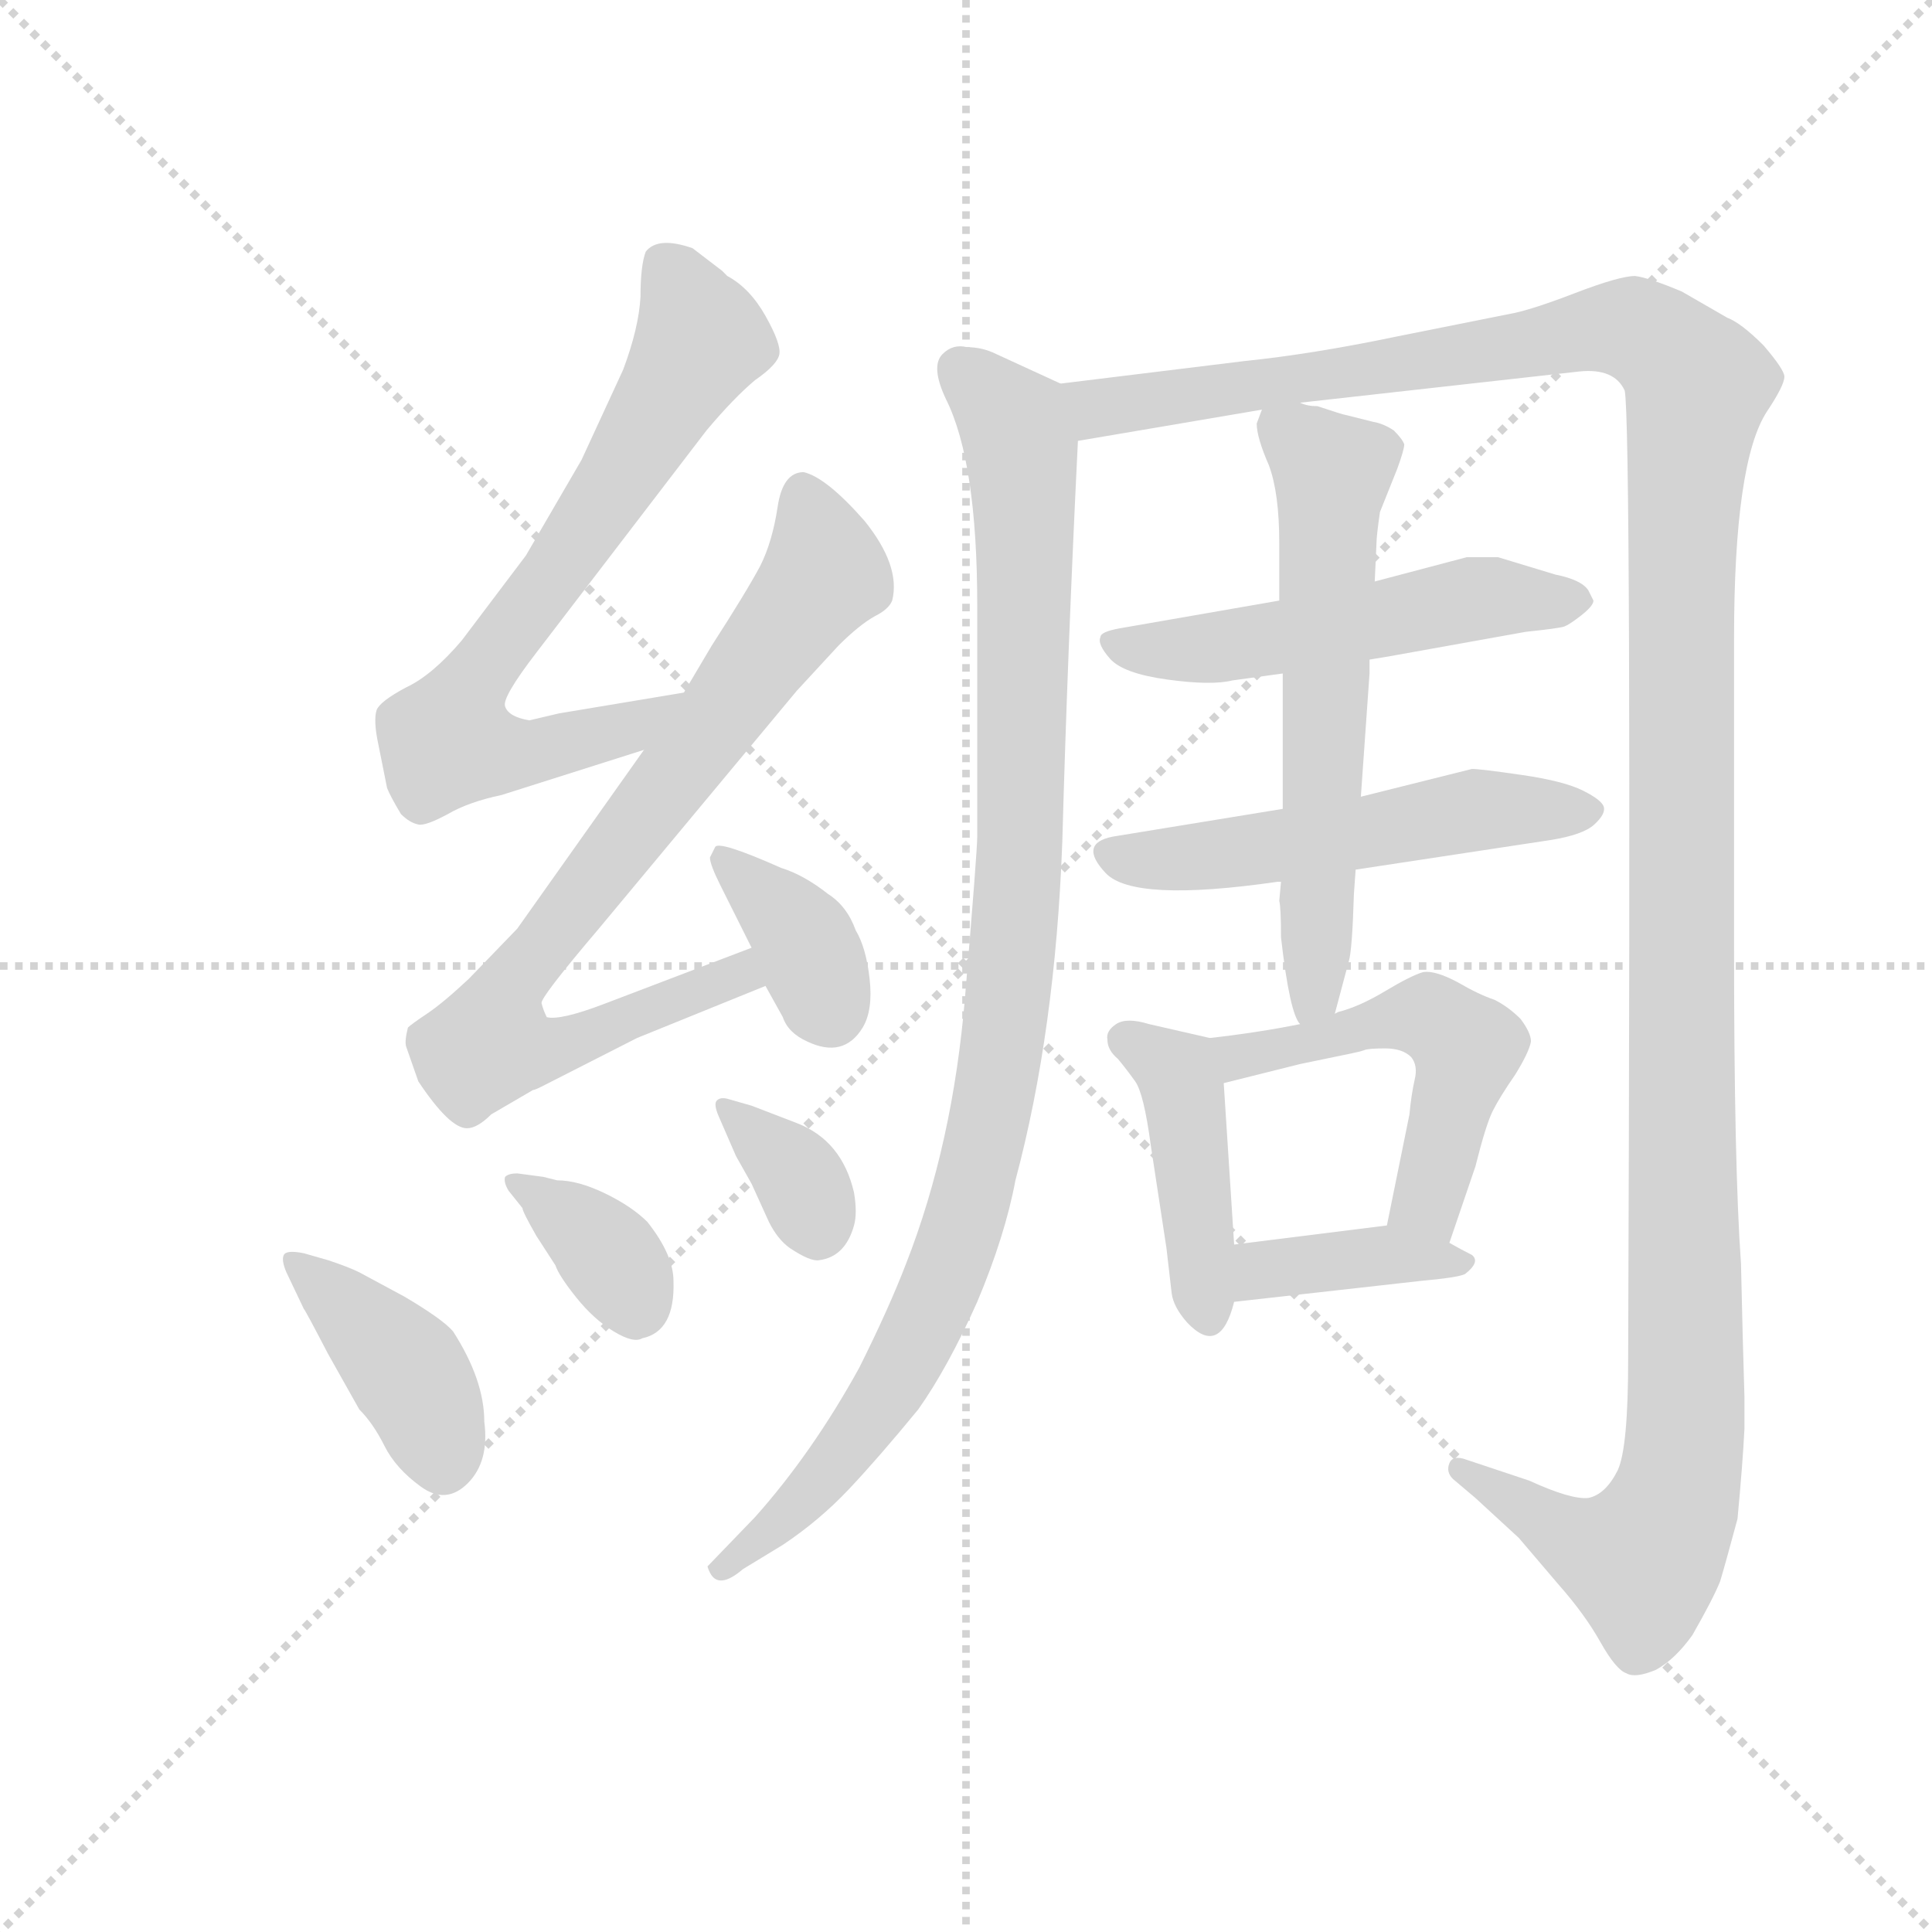 <svg version="1.1" viewBox="0 0 1024 1024" xmlns="http://www.w3.org/2000/svg">
  <g stroke="lightgray" stroke-dasharray="1,1" stroke-width="1" transform="scale(4, 4)">
    <line x1="0" y1="0" x2="256" y2="256"></line>
    <line x1="256" y1="0" x2="0" y2="256"></line>
    <line x1="128" y1="0" x2="128" y2="256"></line>
    <line x1="0" y1="128" x2="256" y2="128"></line>
  </g>
  <g transform="scale(0.92, -0.92) translate(60, -850)">
    <style type="text/css">
      
        @keyframes keyframes0 {
          from {
            stroke: blue;
            stroke-dashoffset: 712;
            stroke-width: 128;
          }
          70% {
            animation-timing-function: step-end;
            stroke: blue;
            stroke-dashoffset: 0;
            stroke-width: 128;
          }
          to {
            stroke: black;
            stroke-width: 1024;
          }
        }
        #make-me-a-hanzi-animation-0 {
          animation: keyframes0 0.829s both;
          animation-delay: 0s;
          animation-timing-function: linear;
        }
      
        @keyframes keyframes1 {
          from {
            stroke: blue;
            stroke-dashoffset: 797;
            stroke-width: 128;
          }
          72% {
            animation-timing-function: step-end;
            stroke: blue;
            stroke-dashoffset: 0;
            stroke-width: 128;
          }
          to {
            stroke: black;
            stroke-width: 1024;
          }
        }
        #make-me-a-hanzi-animation-1 {
          animation: keyframes1 0.899s both;
          animation-delay: 0.829s;
          animation-timing-function: linear;
        }
      
        @keyframes keyframes2 {
          from {
            stroke: blue;
            stroke-dashoffset: 368;
            stroke-width: 128;
          }
          55% {
            animation-timing-function: step-end;
            stroke: blue;
            stroke-dashoffset: 0;
            stroke-width: 128;
          }
          to {
            stroke: black;
            stroke-width: 1024;
          }
        }
        #make-me-a-hanzi-animation-2 {
          animation: keyframes2 0.549s both;
          animation-delay: 1.728s;
          animation-timing-function: linear;
        }
      
        @keyframes keyframes3 {
          from {
            stroke: blue;
            stroke-dashoffset: 403;
            stroke-width: 128;
          }
          57% {
            animation-timing-function: step-end;
            stroke: blue;
            stroke-dashoffset: 0;
            stroke-width: 128;
          }
          to {
            stroke: black;
            stroke-width: 1024;
          }
        }
        #make-me-a-hanzi-animation-3 {
          animation: keyframes3 0.578s both;
          animation-delay: 2.278s;
          animation-timing-function: linear;
        }
      
        @keyframes keyframes4 {
          from {
            stroke: blue;
            stroke-dashoffset: 359;
            stroke-width: 128;
          }
          54% {
            animation-timing-function: step-end;
            stroke: blue;
            stroke-dashoffset: 0;
            stroke-width: 128;
          }
          to {
            stroke: black;
            stroke-width: 1024;
          }
        }
        #make-me-a-hanzi-animation-4 {
          animation: keyframes4 0.542s both;
          animation-delay: 2.855s;
          animation-timing-function: linear;
        }
      
        @keyframes keyframes5 {
          from {
            stroke: blue;
            stroke-dashoffset: 348;
            stroke-width: 128;
          }
          53% {
            animation-timing-function: step-end;
            stroke: blue;
            stroke-dashoffset: 0;
            stroke-width: 128;
          }
          to {
            stroke: black;
            stroke-width: 1024;
          }
        }
        #make-me-a-hanzi-animation-5 {
          animation: keyframes5 0.533s both;
          animation-delay: 3.398s;
          animation-timing-function: linear;
        }
      
        @keyframes keyframes6 {
          from {
            stroke: blue;
            stroke-dashoffset: 1009;
            stroke-width: 128;
          }
          77% {
            animation-timing-function: step-end;
            stroke: blue;
            stroke-dashoffset: 0;
            stroke-width: 128;
          }
          to {
            stroke: black;
            stroke-width: 1024;
          }
        }
        #make-me-a-hanzi-animation-6 {
          animation: keyframes6 1.071s both;
          animation-delay: 3.931s;
          animation-timing-function: linear;
        }
      
        @keyframes keyframes7 {
          from {
            stroke: blue;
            stroke-dashoffset: 1436;
            stroke-width: 128;
          }
          82% {
            animation-timing-function: step-end;
            stroke: blue;
            stroke-dashoffset: 0;
            stroke-width: 128;
          }
          to {
            stroke: black;
            stroke-width: 1024;
          }
        }
        #make-me-a-hanzi-animation-7 {
          animation: keyframes7 1.419s both;
          animation-delay: 5.002s;
          animation-timing-function: linear;
        }
      
        @keyframes keyframes8 {
          from {
            stroke: blue;
            stroke-dashoffset: 527;
            stroke-width: 128;
          }
          63% {
            animation-timing-function: step-end;
            stroke: blue;
            stroke-dashoffset: 0;
            stroke-width: 128;
          }
          to {
            stroke: black;
            stroke-width: 1024;
          }
        }
        #make-me-a-hanzi-animation-8 {
          animation: keyframes8 0.679s both;
          animation-delay: 6.421s;
          animation-timing-function: linear;
        }
      
        @keyframes keyframes9 {
          from {
            stroke: blue;
            stroke-dashoffset: 532;
            stroke-width: 128;
          }
          63% {
            animation-timing-function: step-end;
            stroke: blue;
            stroke-dashoffset: 0;
            stroke-width: 128;
          }
          to {
            stroke: black;
            stroke-width: 1024;
          }
        }
        #make-me-a-hanzi-animation-9 {
          animation: keyframes9 0.683s both;
          animation-delay: 7.099s;
          animation-timing-function: linear;
        }
      
        @keyframes keyframes10 {
          from {
            stroke: blue;
            stroke-dashoffset: 613;
            stroke-width: 128;
          }
          67% {
            animation-timing-function: step-end;
            stroke: blue;
            stroke-dashoffset: 0;
            stroke-width: 128;
          }
          to {
            stroke: black;
            stroke-width: 1024;
          }
        }
        #make-me-a-hanzi-animation-10 {
          animation: keyframes10 0.749s both;
          animation-delay: 7.782s;
          animation-timing-function: linear;
        }
      
        @keyframes keyframes11 {
          from {
            stroke: blue;
            stroke-dashoffset: 428;
            stroke-width: 128;
          }
          58% {
            animation-timing-function: step-end;
            stroke: blue;
            stroke-dashoffset: 0;
            stroke-width: 128;
          }
          to {
            stroke: black;
            stroke-width: 1024;
          }
        }
        #make-me-a-hanzi-animation-11 {
          animation: keyframes11 0.598s both;
          animation-delay: 8.531s;
          animation-timing-function: linear;
        }
      
        @keyframes keyframes12 {
          from {
            stroke: blue;
            stroke-dashoffset: 515;
            stroke-width: 128;
          }
          63% {
            animation-timing-function: step-end;
            stroke: blue;
            stroke-dashoffset: 0;
            stroke-width: 128;
          }
          to {
            stroke: black;
            stroke-width: 1024;
          }
        }
        #make-me-a-hanzi-animation-12 {
          animation: keyframes12 0.669s both;
          animation-delay: 9.13s;
          animation-timing-function: linear;
        }
      
        @keyframes keyframes13 {
          from {
            stroke: blue;
            stroke-dashoffset: 381;
            stroke-width: 128;
          }
          55% {
            animation-timing-function: step-end;
            stroke: blue;
            stroke-dashoffset: 0;
            stroke-width: 128;
          }
          to {
            stroke: black;
            stroke-width: 1024;
          }
        }
        #make-me-a-hanzi-animation-13 {
          animation: keyframes13 0.56s both;
          animation-delay: 9.799s;
          animation-timing-function: linear;
        }
      
    </style>
    
      <path d="M 334 451 L 262 439 L 245 435 Q 233 437 231 443 Q 229 448 249 474 L 347 602 Q 363 621 375 631 Q 388 640 389 646 Q 390 652 381 668 Q 372 684 359 691 Q 358 692 356 694 L 339 707 Q 319 714 312 705 Q 309 697 309 679 Q 308 661 299 637 L 275 585 L 243 530 L 206 481 Q 189 461 174 454 Q 159 446 157 441 Q 155 435 158 421 L 163 396 Q 165 391 171 381 Q 176 376 181 375 Q 185 374 198 381 Q 210 388 229 392 L 311 418 C 340 427 364 456 334 451 Z" fill="lightgray"></path>
    
      <path d="M 373 304 L 289 272 Q 263 262 255 264 Q 253 268 252 272 Q 251 275 285 315 L 399 452 L 423 478 Q 435 490 444 495 Q 452 499 454 504 Q 459 524 438 550 Q 416 575 403 578 Q 391 578 388 558 Q 385 538 378 524 Q 370 509 350 478 L 334 451 L 311 418 L 238 315 L 210 286 Q 195 272 186 266 Q 177 260 175 258 Q 173 250 174 247 Q 175 244 181 227 Q 199 200 209 200 Q 215 200 223 208 L 247 222 Q 248 222 252 224 L 307 252 L 381 282 C 409 293 401 315 373 304 Z" fill="lightgray"></path>
    
      <path d="M 349 356 Q 349 352 355 340 L 373 304 L 381 282 L 391 264 Q 394 255 405 250 Q 426 240 437 258 Q 443 268 441 286 Q 439 304 433 314 Q 428 328 417 335 Q 403 346 390 350 Q 354 366 352 362 L 349 356 Z" fill="lightgray"></path>
    
      <path d="M 115 128 Q 105 130 103.5 127 Q 102 124 105 117 L 115 96 Q 116 95 129 70 L 147 38 Q 155 30 161.5 17 Q 168 4 182.5 -6.5 Q 197 -17 209.5 -4.5 Q 222 8 219 31 Q 219 55 201 83 Q 195 90 173 103 L 147 117 Q 141 120 129 124 L 115 128 Z" fill="lightgray"></path>
    
      <path d="M 241 154 Q 241 152 249 138 L 260 121 Q 262 115 272 102.5 Q 282 90 293.5 83 Q 305 76 310 79 Q 329 83 328 112 Q 328 127 313 146 Q 304 155 288.5 162.5 Q 273 170 261 170 L 253 172 L 238 174 Q 233 174 231 172 Q 230 169 233 164 L 241 154 Z" fill="lightgray"></path>
    
      <path d="M 364 184 L 373 168 L 383 146 Q 388 136 395 131 Q 407 123 412 124 Q 427 126 432 144 Q 434 151 432 163 Q 425 193 399 203 L 373 213 L 359 217 Q 355 218 353 216 Q 351 214 354 207 L 364 184 Z" fill="lightgray"></path>
    
      <path d="M 551 629 L 514 646 Q 506 650 497 650 Q 489 652 483 646 Q 476 639 485 620 Q 503 584 503 501 L 503 368 Q 503 360 496 276 Q 489 191 462 122 Q 452 96 435 62 Q 408 13 375 -24 L 348 -52 Q 347 -52 349 -56 Q 354 -66 368 -54 L 391 -40 Q 412 -26 429 -8 Q 446 10 469 38 Q 486 62 503 100 Q 519 138 525 170 Q 548 256 552 365 Q 555 474 561 596 C 562 624 562 624 551 629 Z" fill="lightgray"></path>
    
      <path d="M 689 618 L 850 636 Q 870 638 876 625 Q 880 607 878 67 Q 878 16 872 3 Q 865 -11 855 -13 Q 845 -14 821 -3 L 785 9 Q 777 12 775 7 Q 773 2 777 -2 L 790 -13 L 815 -36 L 838 -63 Q 853 -80 862 -96 Q 871 -112 877 -114 Q 882 -117 894 -112 Q 905 -106 915 -92 Q 927 -71 931 -61 Q 934 -51 941 -25 Q 944 7 945 27 L 945 45 L 944 80 L 943 122 Q 939 178 939 304 L 939 482 Q 939 584 958 613 Q 968 628 968 633 Q 968 637 956 651 Q 943 664 935 667 L 909 682 Q 890 690 882 691 Q 873 691 847 681 Q 821 671 809 669 L 744 656 Q 696 646 657 642 L 551 629 C 521 625 531 591 561 596 L 667 614 L 689 618 Z" fill="lightgray"></path>
    
      <path d="M 729 470 L 741 472 L 819 486 Q 838 488 841 489 Q 844 490 851 495.5 Q 858 501 858 504 L 855 510 Q 851 516 836 519 L 803 529 L 785 529 L 732 515 L 677 504 L 585 488 Q 574 486 574 483 Q 572 479 579.5 470.5 Q 587 462 612.5 458.5 Q 638 455 650 458 L 679 462 L 729 470 Z" fill="lightgray"></path>
    
      <path d="M 679 384 L 581 368 Q 561 364 577 347 Q 593 330 676 342 L 678 342 L 721 349 L 833 366 Q 852 369 858.5 375 Q 865 381 864 385 Q 863 389 852 394.5 Q 841 400 817 403.5 Q 793 407 788 407 L 724 391 L 679 384 Z" fill="lightgray"></path>
    
      <path d="M 724 391 L 729 462 L 729 470 L 732 515 L 733 537 Q 733 541 735 555 L 745 580 Q 749 591 749 594 Q 748 597 743 602 Q 737 606 731 607 L 715 611 Q 714 611 699 616 Q 693 616 689 618 C 669 622 669 622 667 614 L 664 606 Q 664 598 671 582 Q 677 566 677 537 L 677 504 L 679 462 L 679 384 L 678 342 L 677 331 Q 678 327 678 310 Q 683 266 689 260 C 700 233 701 237 709 266 L 717 296 Q 719 302 720 335 L 721 349 L 724 391 Z" fill="lightgray"></path>
    
      <path d="M 651 133 L 645 226 C 643 251 643 251 637 252 L 602 260 Q 589 264 583 260 Q 577 256 578 251 Q 578 245 584 240 Q 589 234 594 227 Q 599 220 603 190 L 612 131 L 615 105 Q 616 97 624 88 Q 643 68 651 100 L 651 133 Z" fill="lightgray"></path>
    
      <path d="M 645 226 L 689 237 L 718 243 Q 723 244 726 245 Q 728 246 738 246 Q 748 246 753 241 Q 757 236 755 228 Q 753 219 752 208 L 739 144 C 733 115 765 106 775 134 L 790 178 Q 796 202 800 210 Q 804 218 813 231 Q 821 244 822 250 Q 822 255 816 263 Q 809 270 801 274 Q 792 277 780 284 Q 767 291 760 290 Q 753 288 738 279 Q 723 270 711 267 L 709 266 L 689 260 Q 664 255 637 252 C 607 248 616 219 645 226 Z" fill="lightgray"></path>
    
      <path d="M 739 144 L 651 133 C 621 129 621 97 651 100 L 758 112 Q 780 114 784 116 Q 793 123 788 127 Q 782 130 775 134 L 739 144 Z" fill="lightgray"></path>
    
    
      <clipPath id="make-me-a-hanzi-clip-0">
        <path d="M 334 451 L 262 439 L 245 435 Q 233 437 231 443 Q 229 448 249 474 L 347 602 Q 363 621 375 631 Q 388 640 389 646 Q 390 652 381 668 Q 372 684 359 691 Q 358 692 356 694 L 339 707 Q 319 714 312 705 Q 309 697 309 679 Q 308 661 299 637 L 275 585 L 243 530 L 206 481 Q 189 461 174 454 Q 159 446 157 441 Q 155 435 158 421 L 163 396 Q 165 391 171 381 Q 176 376 181 375 Q 185 374 198 381 Q 210 388 229 392 L 311 418 C 340 427 364 456 334 451 Z"></path>
      </clipPath>
      <path clip-path="url(#make-me-a-hanzi-clip-0)" d="M 322 697 L 336 676 L 342 651 L 273 539 L 215 461 L 198 426 L 244 416 L 304 431 L 327 448" fill="none" id="make-me-a-hanzi-animation-0" stroke-dasharray="584 1168" stroke-linecap="round"></path>
    
      <clipPath id="make-me-a-hanzi-clip-1">
        <path d="M 373 304 L 289 272 Q 263 262 255 264 Q 253 268 252 272 Q 251 275 285 315 L 399 452 L 423 478 Q 435 490 444 495 Q 452 499 454 504 Q 459 524 438 550 Q 416 575 403 578 Q 391 578 388 558 Q 385 538 378 524 Q 370 509 350 478 L 334 451 L 311 418 L 238 315 L 210 286 Q 195 272 186 266 Q 177 260 175 258 Q 173 250 174 247 Q 175 244 181 227 Q 199 200 209 200 Q 215 200 223 208 L 247 222 Q 248 222 252 224 L 307 252 L 381 282 C 409 293 401 315 373 304 Z"></path>
      </clipPath>
      <path clip-path="url(#make-me-a-hanzi-clip-1)" d="M 403 566 L 415 519 L 230 276 L 224 248 L 266 248 L 366 288 L 368 296" fill="none" id="make-me-a-hanzi-animation-1" stroke-dasharray="669 1338" stroke-linecap="round"></path>
    
      <clipPath id="make-me-a-hanzi-clip-2">
        <path d="M 349 356 Q 349 352 355 340 L 373 304 L 381 282 L 391 264 Q 394 255 405 250 Q 426 240 437 258 Q 443 268 441 286 Q 439 304 433 314 Q 428 328 417 335 Q 403 346 390 350 Q 354 366 352 362 L 349 356 Z"></path>
      </clipPath>
      <path clip-path="url(#make-me-a-hanzi-clip-2)" d="M 355 357 L 396 318 L 418 267" fill="none" id="make-me-a-hanzi-animation-2" stroke-dasharray="240 480" stroke-linecap="round"></path>
    
      <clipPath id="make-me-a-hanzi-clip-3">
        <path d="M 115 128 Q 105 130 103.5 127 Q 102 124 105 117 L 115 96 Q 116 95 129 70 L 147 38 Q 155 30 161.5 17 Q 168 4 182.5 -6.5 Q 197 -17 209.5 -4.5 Q 222 8 219 31 Q 219 55 201 83 Q 195 90 173 103 L 147 117 Q 141 120 129 124 L 115 128 Z"></path>
      </clipPath>
      <path clip-path="url(#make-me-a-hanzi-clip-3)" d="M 110 123 L 175 59 L 195 7" fill="none" id="make-me-a-hanzi-animation-3" stroke-dasharray="275 550" stroke-linecap="round"></path>
    
      <clipPath id="make-me-a-hanzi-clip-4">
        <path d="M 241 154 Q 241 152 249 138 L 260 121 Q 262 115 272 102.5 Q 282 90 293.5 83 Q 305 76 310 79 Q 329 83 328 112 Q 328 127 313 146 Q 304 155 288.5 162.5 Q 273 170 261 170 L 253 172 L 238 174 Q 233 174 231 172 Q 230 169 233 164 L 241 154 Z"></path>
      </clipPath>
      <path clip-path="url(#make-me-a-hanzi-clip-4)" d="M 236 169 L 283 136 L 305 96" fill="none" id="make-me-a-hanzi-animation-4" stroke-dasharray="231 462" stroke-linecap="round"></path>
    
      <clipPath id="make-me-a-hanzi-clip-5">
        <path d="M 364 184 L 373 168 L 383 146 Q 388 136 395 131 Q 407 123 412 124 Q 427 126 432 144 Q 434 151 432 163 Q 425 193 399 203 L 373 213 L 359 217 Q 355 218 353 216 Q 351 214 354 207 L 364 184 Z"></path>
      </clipPath>
      <path clip-path="url(#make-me-a-hanzi-clip-5)" d="M 357 212 L 399 173 L 412 141" fill="none" id="make-me-a-hanzi-animation-5" stroke-dasharray="220 440" stroke-linecap="round"></path>
    
      <clipPath id="make-me-a-hanzi-clip-6">
        <path d="M 551 629 L 514 646 Q 506 650 497 650 Q 489 652 483 646 Q 476 639 485 620 Q 503 584 503 501 L 503 368 Q 503 360 496 276 Q 489 191 462 122 Q 452 96 435 62 Q 408 13 375 -24 L 348 -52 Q 347 -52 349 -56 Q 354 -66 368 -54 L 391 -40 Q 412 -26 429 -8 Q 446 10 469 38 Q 486 62 503 100 Q 519 138 525 170 Q 548 256 552 365 Q 555 474 561 596 C 562 624 562 624 551 629 Z"></path>
      </clipPath>
      <path clip-path="url(#make-me-a-hanzi-clip-6)" d="M 493 637 L 524 606 L 530 573 L 527 341 L 514 222 L 495 143 L 461 65 L 414 -2 L 357 -52" fill="none" id="make-me-a-hanzi-animation-6" stroke-dasharray="881 1762" stroke-linecap="round"></path>
    
      <clipPath id="make-me-a-hanzi-clip-7">
        <path d="M 689 618 L 850 636 Q 870 638 876 625 Q 880 607 878 67 Q 878 16 872 3 Q 865 -11 855 -13 Q 845 -14 821 -3 L 785 9 Q 777 12 775 7 Q 773 2 777 -2 L 790 -13 L 815 -36 L 838 -63 Q 853 -80 862 -96 Q 871 -112 877 -114 Q 882 -117 894 -112 Q 905 -106 915 -92 Q 927 -71 931 -61 Q 934 -51 941 -25 Q 944 7 945 27 L 945 45 L 944 80 L 943 122 Q 939 178 939 304 L 939 482 Q 939 584 958 613 Q 968 628 968 633 Q 968 637 956 651 Q 943 664 935 667 L 909 682 Q 890 690 882 691 Q 873 691 847 681 Q 821 671 809 669 L 744 656 Q 696 646 657 642 L 551 629 C 521 625 531 591 561 596 L 667 614 L 689 618 Z"></path>
      </clipPath>
      <path clip-path="url(#make-me-a-hanzi-clip-7)" d="M 559 625 L 569 616 L 581 615 L 876 661 L 899 650 L 917 630 L 908 507 L 912 50 L 907 -6 L 886 -49 L 855 -41 L 781 4" fill="none" id="make-me-a-hanzi-animation-7" stroke-dasharray="1308 2616" stroke-linecap="round"></path>
    
      <clipPath id="make-me-a-hanzi-clip-8">
        <path d="M 729 470 L 741 472 L 819 486 Q 838 488 841 489 Q 844 490 851 495.5 Q 858 501 858 504 L 855 510 Q 851 516 836 519 L 803 529 L 785 529 L 732 515 L 677 504 L 585 488 Q 574 486 574 483 Q 572 479 579.5 470.5 Q 587 462 612.5 458.5 Q 638 455 650 458 L 679 462 L 729 470 Z"></path>
      </clipPath>
      <path clip-path="url(#make-me-a-hanzi-clip-8)" d="M 582 479 L 635 476 L 784 505 L 850 504" fill="none" id="make-me-a-hanzi-animation-8" stroke-dasharray="399 798" stroke-linecap="round"></path>
    
      <clipPath id="make-me-a-hanzi-clip-9">
        <path d="M 679 384 L 581 368 Q 561 364 577 347 Q 593 330 676 342 L 678 342 L 721 349 L 833 366 Q 852 369 858.5 375 Q 865 381 864 385 Q 863 389 852 394.5 Q 841 400 817 403.5 Q 793 407 788 407 L 724 391 L 679 384 Z"></path>
      </clipPath>
      <path clip-path="url(#make-me-a-hanzi-clip-9)" d="M 580 357 L 625 355 L 787 383 L 854 384" fill="none" id="make-me-a-hanzi-animation-9" stroke-dasharray="404 808" stroke-linecap="round"></path>
    
      <clipPath id="make-me-a-hanzi-clip-10">
        <path d="M 724 391 L 729 462 L 729 470 L 732 515 L 733 537 Q 733 541 735 555 L 745 580 Q 749 591 749 594 Q 748 597 743 602 Q 737 606 731 607 L 715 611 Q 714 611 699 616 Q 693 616 689 618 C 669 622 669 622 667 614 L 664 606 Q 664 598 671 582 Q 677 566 677 537 L 677 504 L 679 462 L 679 384 L 678 342 L 677 331 Q 678 327 678 310 Q 683 266 689 260 C 700 233 701 237 709 266 L 717 296 Q 719 302 720 335 L 721 349 L 724 391 Z"></path>
      </clipPath>
      <path clip-path="url(#make-me-a-hanzi-clip-10)" d="M 674 607 L 707 578 L 699 293 L 693 266" fill="none" id="make-me-a-hanzi-animation-10" stroke-dasharray="485 970" stroke-linecap="round"></path>
    
      <clipPath id="make-me-a-hanzi-clip-11">
        <path d="M 651 133 L 645 226 C 643 251 643 251 637 252 L 602 260 Q 589 264 583 260 Q 577 256 578 251 Q 578 245 584 240 Q 589 234 594 227 Q 599 220 603 190 L 612 131 L 615 105 Q 616 97 624 88 Q 643 68 651 100 L 651 133 Z"></path>
      </clipPath>
      <path clip-path="url(#make-me-a-hanzi-clip-11)" d="M 589 250 L 621 226 L 637 95" fill="none" id="make-me-a-hanzi-animation-11" stroke-dasharray="300 600" stroke-linecap="round"></path>
    
      <clipPath id="make-me-a-hanzi-clip-12">
        <path d="M 645 226 L 689 237 L 718 243 Q 723 244 726 245 Q 728 246 738 246 Q 748 246 753 241 Q 757 236 755 228 Q 753 219 752 208 L 739 144 C 733 115 765 106 775 134 L 790 178 Q 796 202 800 210 Q 804 218 813 231 Q 821 244 822 250 Q 822 255 816 263 Q 809 270 801 274 Q 792 277 780 284 Q 767 291 760 290 Q 753 288 738 279 Q 723 270 711 267 L 709 266 L 689 260 Q 664 255 637 252 C 607 248 616 219 645 226 Z"></path>
      </clipPath>
      <path clip-path="url(#make-me-a-hanzi-clip-12)" d="M 644 247 L 664 242 L 738 263 L 764 264 L 773 258 L 784 246 L 762 157 L 771 143" fill="none" id="make-me-a-hanzi-animation-12" stroke-dasharray="387 774" stroke-linecap="round"></path>
    
      <clipPath id="make-me-a-hanzi-clip-13">
        <path d="M 739 144 L 651 133 C 621 129 621 97 651 100 L 758 112 Q 780 114 784 116 Q 793 123 788 127 Q 782 130 775 134 L 739 144 Z"></path>
      </clipPath>
      <path clip-path="url(#make-me-a-hanzi-clip-13)" d="M 658 106 L 672 118 L 741 127 L 778 124" fill="none" id="make-me-a-hanzi-animation-13" stroke-dasharray="253 506" stroke-linecap="round"></path>
    
  </g>
</svg>